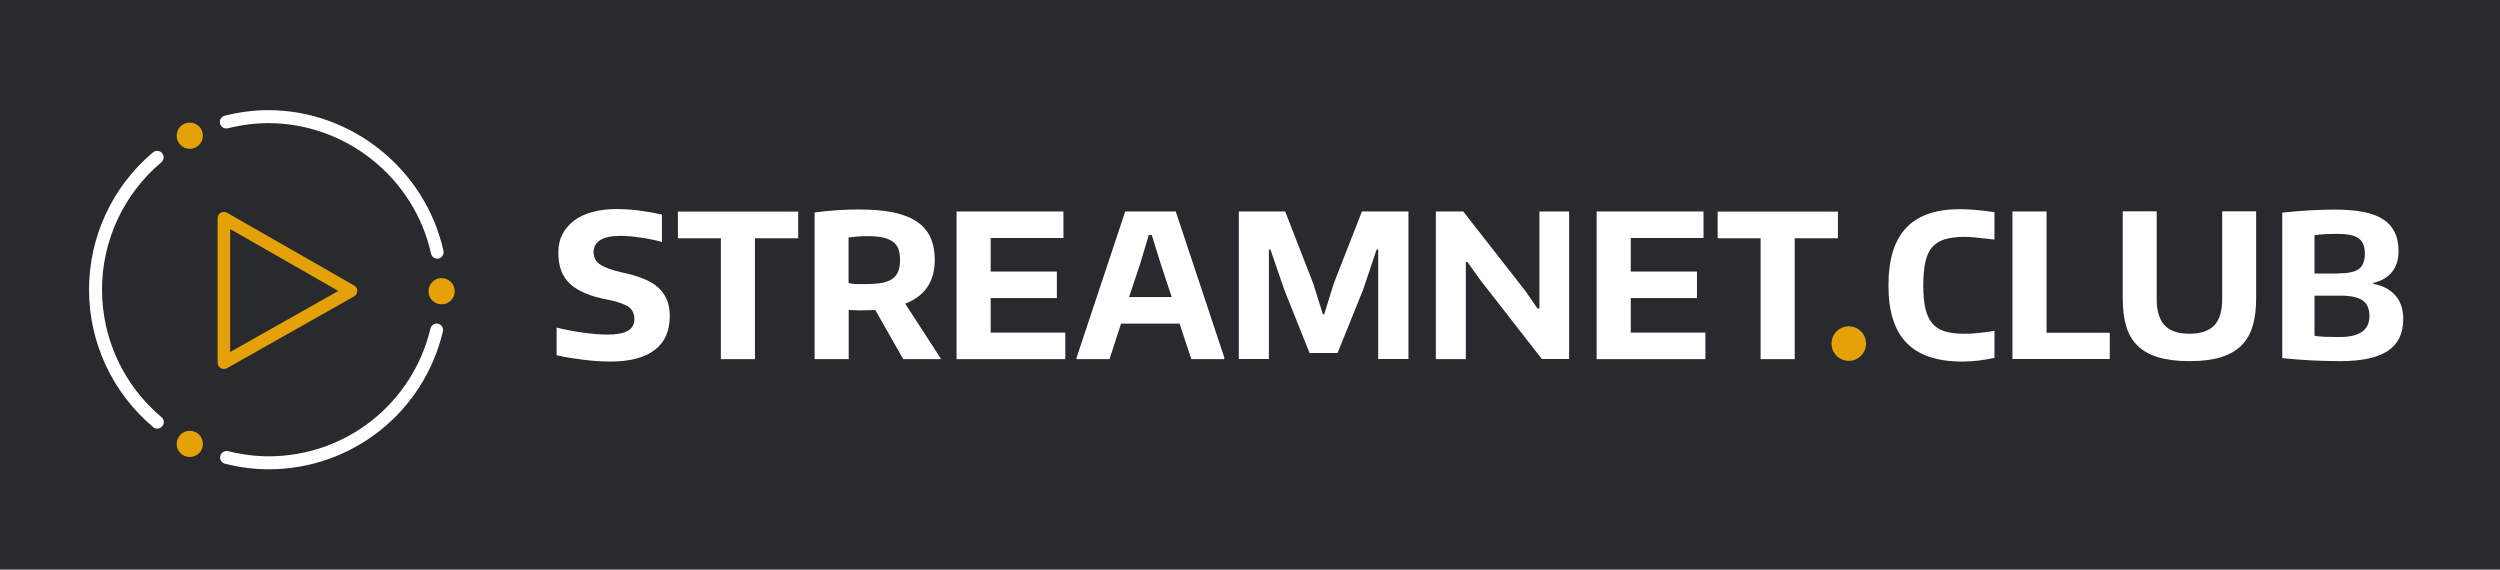 <?xml version="1.0" encoding="utf-8"?>
<!-- Generator: Adobe Illustrator 22.0.1, SVG Export Plug-In . SVG Version: 6.00 Build 0)  -->
<svg version="1.1" id="LOGO_POSITIV_-_copieFLAT" xmlns="http://www.w3.org/2000/svg" xmlns:xlink="http://www.w3.org/1999/xlink"
	 x="0px" y="0px" viewBox="0 0 1752.1 399.2" style="enable-background:new 0 0 1752.1 399.2;" xml:space="preserve">
<style type="text/css">
	.st0{fill:#282A2D;}
	.st1{fill:#FFFFFF;}
	.st2{fill:#E5A108;}
</style>
<rect x="-13.5" y="-15.7" class="st0" width="1778.9" height="427.5"/>
<g>
	<path class="st1" d="M427.7,253.4c-2.7,0-5.6-0.1-8.7-0.3c-3.1-0.2-6.3-0.5-9.6-0.9c-3.3-0.4-6.6-0.9-9.9-1.4
		c-3.3-0.5-6.4-1.1-9.4-1.9v-19.3c6.7,1.6,13.1,2.8,19.1,3.6c6,0.8,11.5,1.3,16.4,1.3c6.6,0,11.4-0.9,14.5-2.7
		c3-1.8,4.5-4.5,4.5-8.2c0-4.2-1.7-7.2-5-9.1c-3.3-1.9-8-3.4-14.2-4.6c-5.8-1.1-10.8-2.5-15-4.3c-4.2-1.7-7.8-3.9-10.6-6.4
		s-5-5.7-6.4-9.3c-1.4-3.6-2.1-7.9-2.1-12.9c0-4.8,0.9-9,2.8-12.7c1.9-3.7,4.6-6.9,8.1-9.6c3.5-2.7,7.8-4.7,12.9-6.1
		s10.7-2.1,17.1-2.1c2.2,0,4.5,0.1,6.7,0.2c2.2,0.1,4.6,0.4,7.1,0.6c2.5,0.3,5.2,0.7,8.2,1.2c2.9,0.5,6.2,1.1,9.7,1.9v19.2
		c-4.7-1.3-9.6-2.4-15-3.1c-5.3-0.8-10.1-1.2-14.3-1.2c-6.1,0-10.7,1-13.8,2.9c-3.2,2-4.8,4.8-4.8,8.4c0,3.9,1.6,6.9,4.8,8.9
		c3.2,2.1,8.3,3.9,15.4,5.5c5.3,1.1,10,2.5,14.2,4.1c4.1,1.6,7.6,3.6,10.4,6c2.8,2.4,4.9,5.2,6.4,8.6c1.5,3.4,2.2,7.3,2.2,11.9
		c0,10.4-3.5,18.3-10.6,23.7S441.4,253.4,427.7,253.4z"/>
	<path class="st1" d="M505.2,167h-30.1v-18.7h84.3V167h-30.3v84.7h-23.9V167z"/>
	<path class="st1" d="M613.4,217.2c-1.6,0.1-3.2,0.2-5,0.2c-1.7,0-3.5,0.1-5.2,0.1c-0.4,0-0.9,0-1.7,0c-0.7,0-1.5,0-2.4-0.1
		c-0.8,0-1.7-0.1-2.4-0.1c-0.8,0-1.4-0.1-1.9-0.1v34.5h-23.9V148.9c10.7-1.4,21-2.1,30.9-2.1c9.3,0,17.3,0.7,24,2
		c6.7,1.4,12.2,3.5,16.6,6.4c4.3,2.9,7.5,6.5,9.6,11c2,4.4,3.1,9.8,3.1,16c0,15.1-6.9,25.3-20.7,30.6l25.2,38.9h-26.6L613.4,217.2z
		 M606.4,199.1c4.6,0,8.4-0.3,11.5-0.8c3.1-0.6,5.6-1.5,7.5-2.9c1.9-1.3,3.3-3.1,4.1-5.2c0.8-2.1,1.3-4.8,1.3-8
		c0-3.1-0.4-5.7-1.2-7.8c-0.8-2.1-2.1-3.9-4.1-5.2c-1.9-1.3-4.4-2.3-7.4-2.9c-3-0.6-6.8-0.8-11.3-0.8c-1.8,0-3.8,0.1-6.2,0.3
		c-2.4,0.2-4.4,0.4-5.9,0.6v31.9c1.1,0.4,2.7,0.6,4.6,0.8C601.4,199.1,603.7,199.1,606.4,199.1z"/>
	<path class="st1" d="M670.4,148.2h74.9v18.6h-51v23.5h46.4v18.6h-46.4v24.2h52.3v18.6h-76.2V148.2z"/>
	<path class="st1" d="M754.6,250.4l34-102.2H824l34,102.2v1.3h-23.1l-8.2-24.9h-41l-8.1,24.9h-23.1V250.4z M821.2,208.2l-7.7-23.2
		l-6.3-20.3h-2.1l-6.1,20.4l-7.7,23.1H821.2z"/>
	<path class="st1" d="M868.1,148.2h32.6l19.7,50.6l6.7,21.4h1l6.6-21.4l19.8-50.6h32.6v103.4h-21.2v-76.7h-1.1l-9.6,28.5l-17.8,44
		h-19.6l-17.6-44l-9.8-28.5h-1.1v76.7h-21.1V148.2z"/>
	<path class="st1" d="M1006.4,148.2h19.1l43.9,56.2l8.2,11.9h1.3v-68.1h20.8v103.4h-19.1l-43.1-55.3l-9.1-12.7h-1.1v68.1h-21V148.2z
		"/>
	<path class="st1" d="M1119,148.2h74.9v18.6h-51v23.5h46.4v18.6h-46.4v24.2h52.3v18.6H1119V148.2z"/>
	<path class="st1" d="M1233.9,167h-30.1v-18.7h84.3V167h-30.3v84.7h-23.9V167z"/>
	<path class="st1" d="M1375.3,253.4c-17.6,0-30.7-4.4-39.1-13.1c-8.5-8.7-12.7-22.1-12.7-40.2c0-18.2,4.1-31.6,12.4-40.4
		c8.3-8.8,20.9-13.1,37.7-13.1c3.3,0,6.8,0.2,10.8,0.5c3.9,0.3,8.4,0.9,13.4,1.6v19.2c-2.7-0.3-5.1-0.5-7.1-0.8
		c-2-0.2-3.9-0.4-5.6-0.6c-1.7-0.1-3.2-0.3-4.5-0.4c-1.4-0.1-2.7-0.1-4-0.1c-5.4,0-10,0.6-13.6,1.7c-3.7,1.1-6.6,3-8.9,5.6
		c-2.2,2.6-3.8,6.1-4.8,10.5c-0.9,4.4-1.4,9.8-1.4,16.4c0,6.4,0.5,11.8,1.5,16.1c1,4.3,2.6,7.7,4.8,10.3c2.2,2.6,5.1,4.5,8.7,5.6
		c3.6,1.1,8,1.7,13.2,1.7c1.5,0,3.2,0,5.2-0.1c2-0.1,4-0.3,6-0.5c2-0.2,3.9-0.5,5.8-0.7c1.9-0.2,3.4-0.5,4.7-0.8v19
		c-3.4,0.7-7,1.4-11,1.9C1382.8,253.1,1379,253.4,1375.3,253.4z"/>
	<path class="st1" d="M1410.4,148.2h23.9v85h44.3v18.4h-68.2V148.2z"/>
	<path class="st1" d="M1534.5,253.1c-8.7,0-16-0.9-21.9-2.7c-6-1.8-10.8-4.5-14.5-8.1c-3.7-3.6-6.3-8.2-8-13.7
		c-1.6-5.5-2.4-12-2.4-19.6v-60.9h23.8v61.5c0,8.2,1.8,14.3,5.5,18.3c3.7,4,9.5,6,17.5,6c7.9,0,13.7-2,17.4-5.9
		c3.7-4,5.5-10.1,5.5-18.4v-61.5h23.8V209c0,7.5-0.8,14.1-2.5,19.6c-1.6,5.5-4.3,10.1-8,13.7c-3.7,3.6-8.5,6.3-14.4,8.1
		C1550.4,252.2,1543.1,253.1,1534.5,253.1z"/>
	<path class="st1" d="M1640.1,253.1c-6.6,0-13.2-0.2-19.8-0.5c-6.6-0.3-13.5-0.9-20.8-1.6v-102c7.2-0.7,13.7-1.3,19.7-1.6
		c6-0.3,11.8-0.5,17.6-0.5c15.5,0,26.7,2.3,33.7,7c7,4.7,10.5,12,10.5,22.1c0,5.9-1.5,10.7-4.5,14.5c-3,3.8-7.4,6.4-13.3,7.8v0.6
		c6.9,1.3,12.1,4.1,15.7,8.3c3.6,4.2,5.4,9.7,5.4,16.4c0,10.1-3.6,17.5-10.8,22.3C1666.3,250.7,1655.2,253.1,1640.1,253.1z
		 M1638.8,191.6c6.8,0,11.6-1,14.4-3.1c2.8-2.1,4.2-5.7,4.2-10.8c0-5-1.5-8.6-4.4-10.7c-2.9-2.1-7.9-3.1-14.9-3.1
		c-3.2,0-6.1,0.1-8.7,0.2c-2.6,0.1-5,0.4-7.3,0.8v26.8H1638.8z M1639.8,236.2c13.9,0,20.8-4.9,20.8-14.7c0-5-1.6-8.7-4.7-10.9
		c-3.1-2.2-8.3-3.4-15.6-3.4h-18.2v28.1c0.8,0.2,1.7,0.3,2.7,0.4c0.9,0.1,2,0.2,3.4,0.3c1.3,0.1,2.9,0.1,4.8,0.1
		C1634.8,236.2,1637.1,236.2,1639.8,236.2z"/>
</g>
<circle class="st2" cx="133" cy="95.1" r="9.2"/>
<circle class="st2" cx="309.5" cy="204.1" r="9.2"/>
<path class="st2" d="M156.9,258.6c-0.8,0-1.5-0.2-2.2-0.6c-1.3-0.8-2.2-2.2-2.2-3.8V152.9c0-1.6,0.8-3,2.2-3.8c1.4-0.8,3-0.8,4.4,0
	l89.1,51c1.4,0.8,2.2,2.2,2.2,3.8c0,1.6-0.9,3-2.2,3.8L159,258.1C158.4,258.4,157.6,258.6,156.9,258.6z M161.3,160.5v86.2l75.8-42.8
	L161.3,160.5z"/>
<g>
	<path class="st1" d="M306.5,181.3c-2.1,0-3.9-1.4-4.4-3.5c-11.7-53-59.6-91.5-114-91.5c-9.2,0-18.7,1.2-28.4,3.6
		c-2.4,0.6-4.9-0.9-5.5-3.3c-0.6-2.4,0.9-4.9,3.3-5.5c10.3-2.6,20.6-3.9,30.5-3.9c58.5,0,110.1,41.5,122.8,98.6
		c0.5,2.4-1,4.8-3.4,5.4C307.2,181.3,306.9,181.3,306.5,181.3z"/>
	<path class="st1" d="M188.2,328.9c-9.9,0-20.2-1.3-30.5-3.9c-2.4-0.6-3.9-3-3.3-5.5c0.6-2.4,3.1-3.9,5.5-3.3
		c9.6,2.4,19.1,3.6,28.3,3.6c54.2,0,100.9-36.9,113.5-89.6c0.6-2.4,3-3.9,5.4-3.3c2.4,0.6,3.9,3,3.3,5.4
		C296.9,289.1,246.6,328.9,188.2,328.9z"/>
	<path class="st1" d="M110.2,300.4c-1,0-2.1-0.3-2.9-1.1c-28.5-24-44.9-59.1-44.9-96.3c0-37.1,16.3-72.2,44.8-96.2
		c1.9-1.6,4.7-1.4,6.4,0.5c1.6,1.9,1.4,4.7-0.5,6.4c-26.4,22.3-41.6,54.8-41.6,89.3c0,34.5,15.2,67.1,41.7,89.4
		c1.9,1.6,2.2,4.4,0.5,6.3C112.7,299.8,111.4,300.4,110.2,300.4z"/>
</g>
<circle class="st2" cx="1295.7" cy="240.8" r="12.1"/>
<circle class="st2" cx="133" cy="311.1" r="9.2"/>
</svg>
